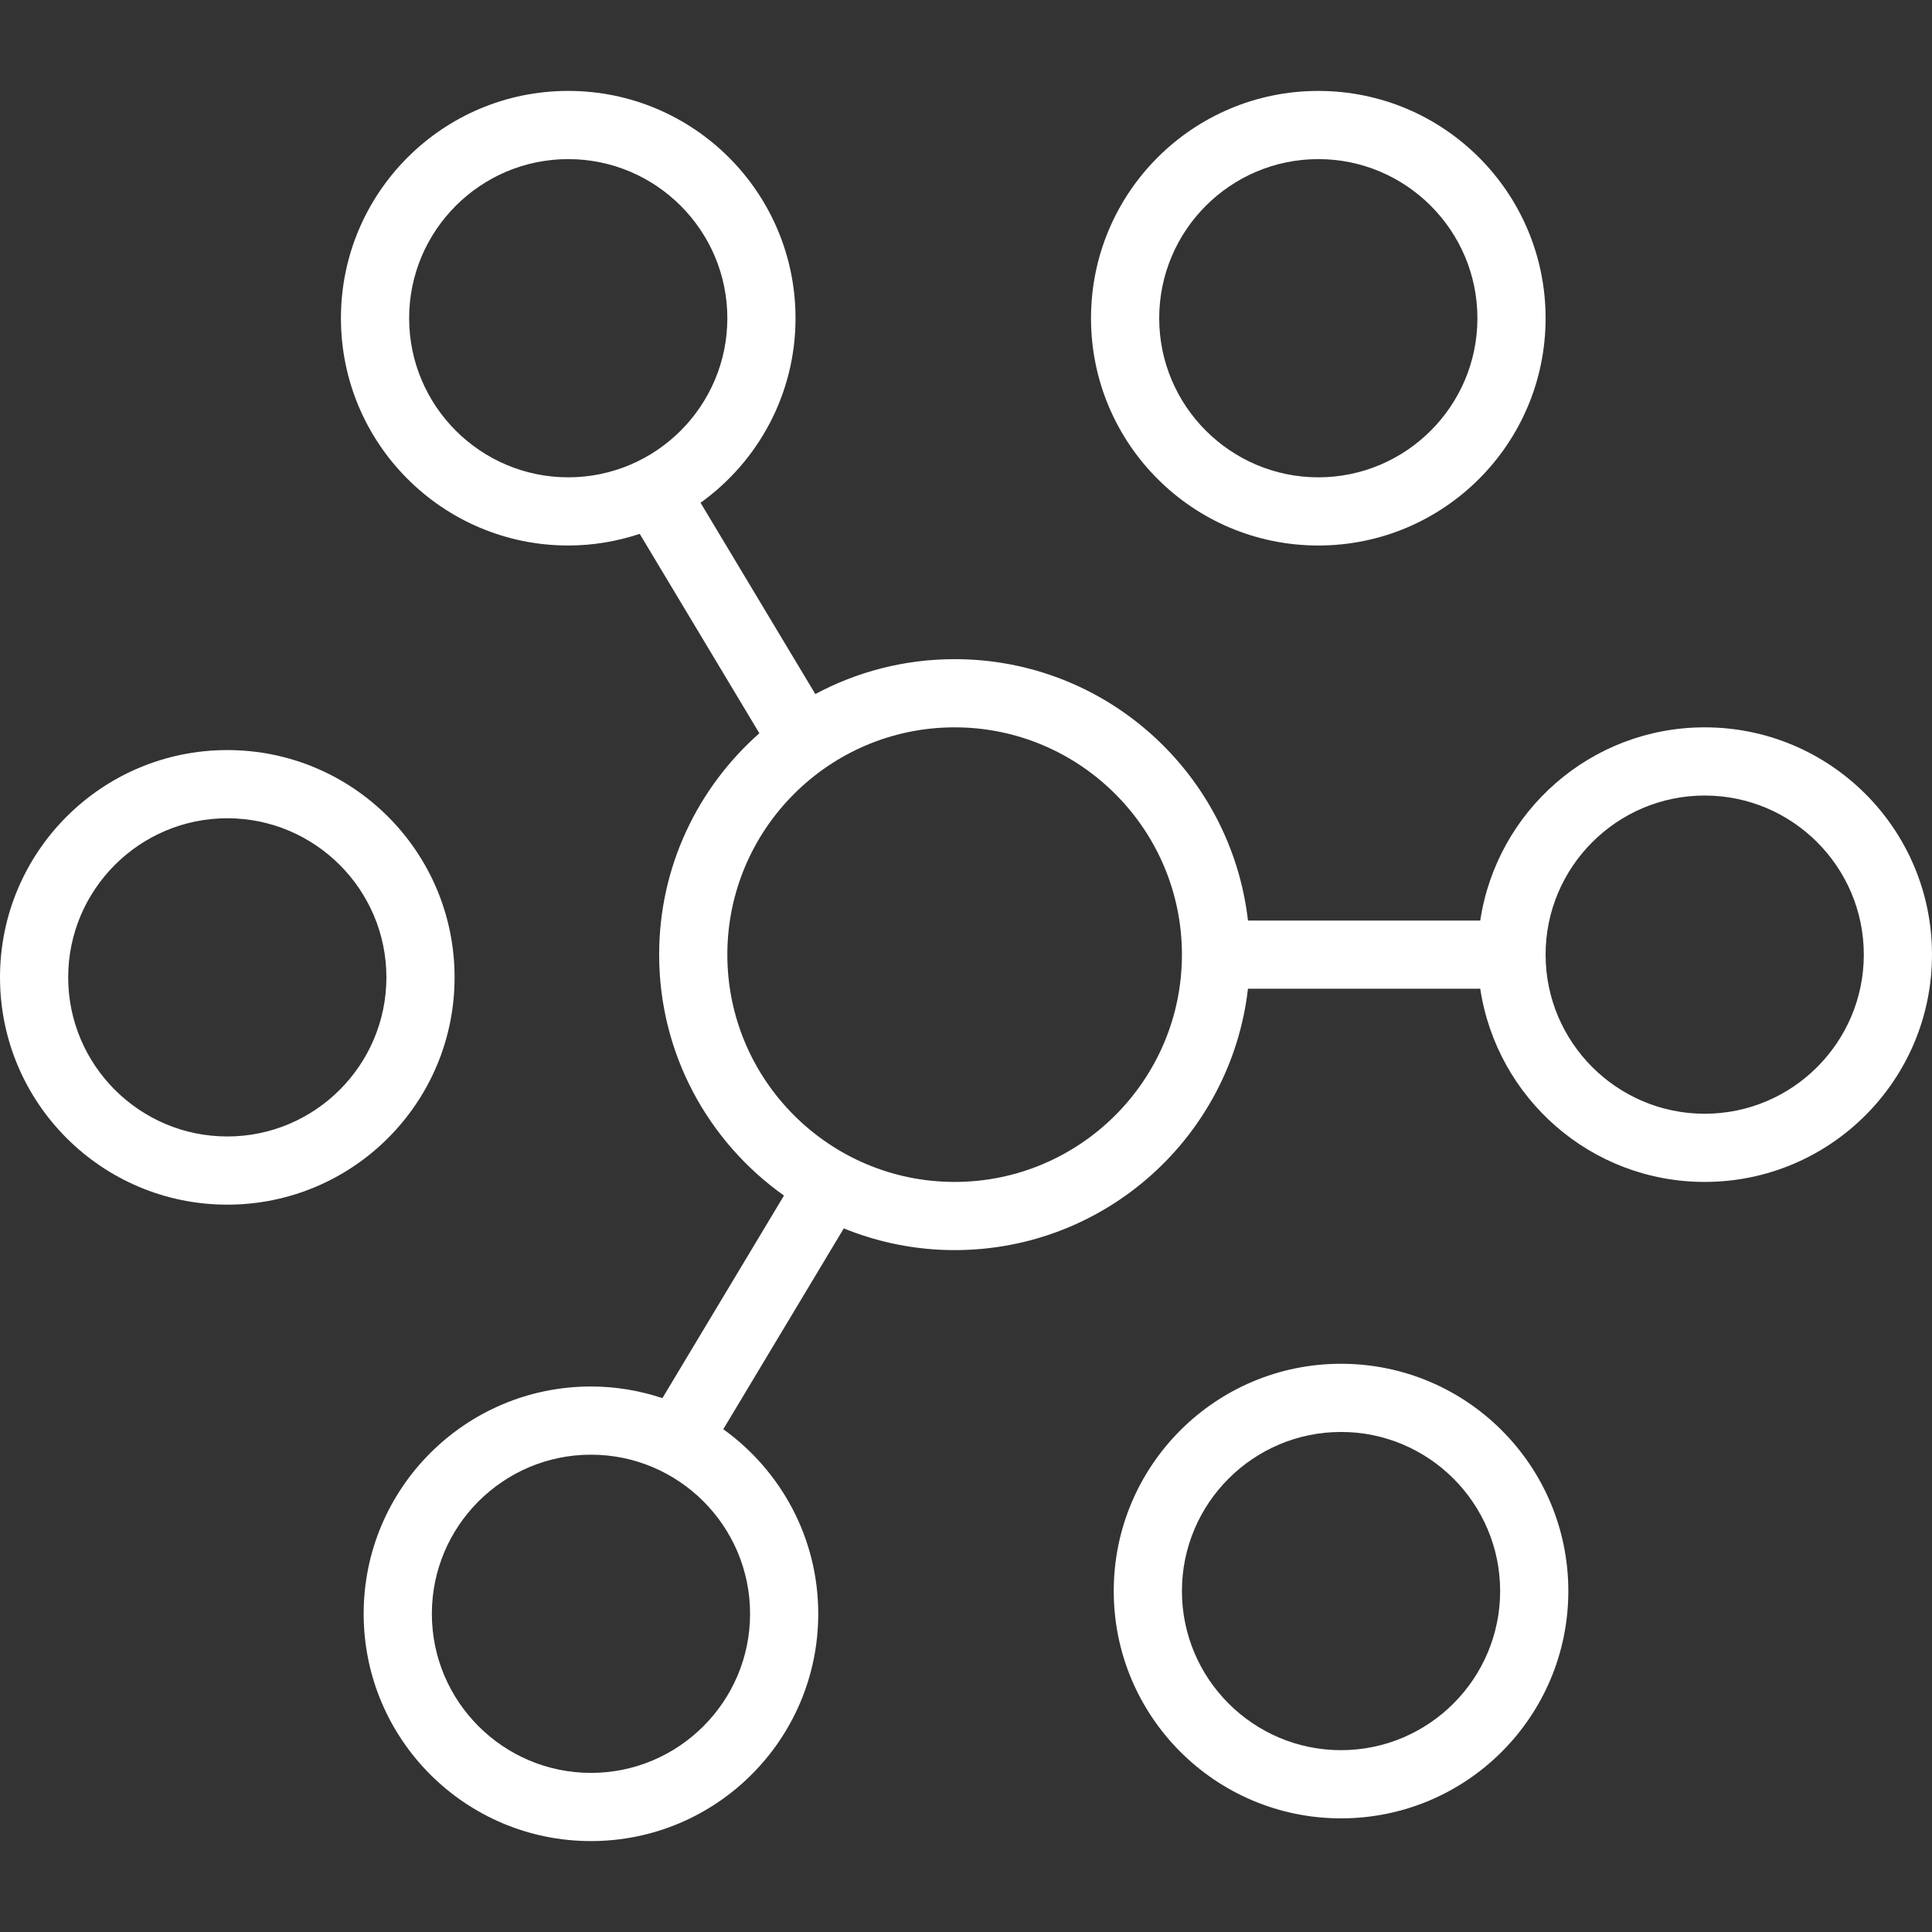 <?xml version="1.0" encoding="iso-8859-1"?>
<!-- Generator: Adobe Illustrator 19.0.0, SVG Export Plug-In . SVG Version: 6.00 Build 0)  -->
<svg fill="white" version="1.1" id="Capa_1" xmlns="http://www.w3.org/2000/svg" xmlns:xlink="http://www.w3.org/1999/xlink" x="0px" y="0px"
	 viewBox="0 0 512 512" style="enable-background:new 0 0 512 512;" xml:space="preserve">
<rect x="0" y="0" width="512" height="512" fill="#333333" stroke="none"/>
<g>
	<g>
		<path d="M60.235,198.777C26.98,198.777,0,225.745,0,259.012c0,33.262,26.98,60.235,60.235,60.235
			c33.268,0.001,60.235-26.973,60.235-60.235C120.47,225.744,93.503,198.777,60.235,198.777z M60.235,301.177
			c-23.245,0-42.165-18.92-42.165-42.165c0-23.246,18.92-42.165,42.165-42.165s42.165,18.92,42.165,42.165
			S83.48,301.177,60.235,301.177z"/>
	</g>
</g>
<g>
	<g>
		<path d="M349.365,24.095c-33.268,0-60.236,26.967-60.236,60.235c0,33.262,26.968,60.235,60.236,60.235
			s60.235-26.973,60.235-60.235C409.601,51.062,382.634,24.095,349.365,24.095z M349.365,126.496
			c-23.245,0-42.165-18.92-42.165-42.165c0-23.246,18.92-42.165,42.165-42.165c23.245,0,42.165,18.92,42.165,42.165
			C391.531,107.577,372.611,126.496,349.365,126.496z"/>
	</g>
</g>
<g>
	<g>
		<path d="M355.389,361.413c-33.256,0-60.235,26.967-60.235,60.235c0,33.262,26.98,60.235,60.235,60.235
			c33.268,0,60.235-26.973,60.235-60.235C415.624,388.381,388.657,361.413,355.389,361.413z M355.389,463.813
			c-23.245,0-42.165-18.92-42.165-42.165c0-23.245,18.92-42.165,42.165-42.165c23.245,0,42.165,18.92,42.165,42.165
			C397.553,444.892,378.633,463.813,355.389,463.813z"/>
	</g>
</g>
<g>
	<g>
		<path d="M451.765,192.754c-30.19,0-55.116,22.233-59.483,51.2h-61.555c-4.482-38.984-37.551-69.271-77.74-69.271
			c-13.354,0-25.919,3.361-36.918,9.252l-30.413-50.694c15.216-10.933,25.166-28.744,25.166-48.912
			c0-33.262-26.967-60.235-60.235-60.235c-33.256,0-60.235,26.973-60.235,60.235c0,33.256,26.98,60.235,60.235,60.235
			c6.626,0,12.974-1.108,18.944-3.084l31.708,52.845c-16.252,14.354-26.558,35.279-26.558,58.664
			c0,26.383,13.083,49.658,33.081,63.849l-32.214,53.682c-5.964-1.975-12.312-3.084-18.938-3.084
			c-33.256,0-60.235,26.973-60.235,60.235c0,33.256,26.98,60.235,60.235,60.235c33.268,0,60.235-26.98,60.235-60.235
			c0-20.173-9.951-37.984-25.166-48.912l31.931-53.218c9.071,3.68,18.974,5.753,29.377,5.753c40.189,0,73.258-30.286,77.74-69.271
			h61.555c4.367,28.967,29.293,51.2,59.483,51.2c33.268,0,60.235-26.98,60.235-60.235C512,219.727,485.033,192.754,451.765,192.754z
			 M150.589,126.495c-23.246,0-42.165-18.921-42.165-42.165s18.92-42.165,42.165-42.165c23.246,0,42.165,18.92,42.165,42.165
			S173.835,126.495,150.589,126.495z M198.778,427.671c-0.001,23.246-18.921,42.165-42.165,42.165s-42.165-18.92-42.165-42.165
			c0-23.245,18.92-42.165,42.165-42.165S198.778,404.425,198.778,427.671z M252.988,313.224c-33.214,0-60.235-27.022-60.235-60.235
			s27.022-60.235,60.235-60.235c33.213,0,60.235,27.022,60.235,60.235S286.203,313.224,252.988,313.224z M451.765,295.154
			c-23.245,0-42.165-18.92-42.165-42.165c0-23.246,18.92-42.165,42.165-42.165c23.245,0,42.165,18.92,42.165,42.165
			C493.93,276.235,475.009,295.154,451.765,295.154z"/>
	</g>
</g>
<g>
</g>
<g>
</g>
<g>
</g>
<g>
</g>
<g>
</g>
<g>
</g>
<g>
</g>
<g>
</g>
<g>
</g>
<g>
</g>
<g>
</g>
<g>
</g>
<g>
</g>
<g>
</g>
<g>
</g>
</svg>
